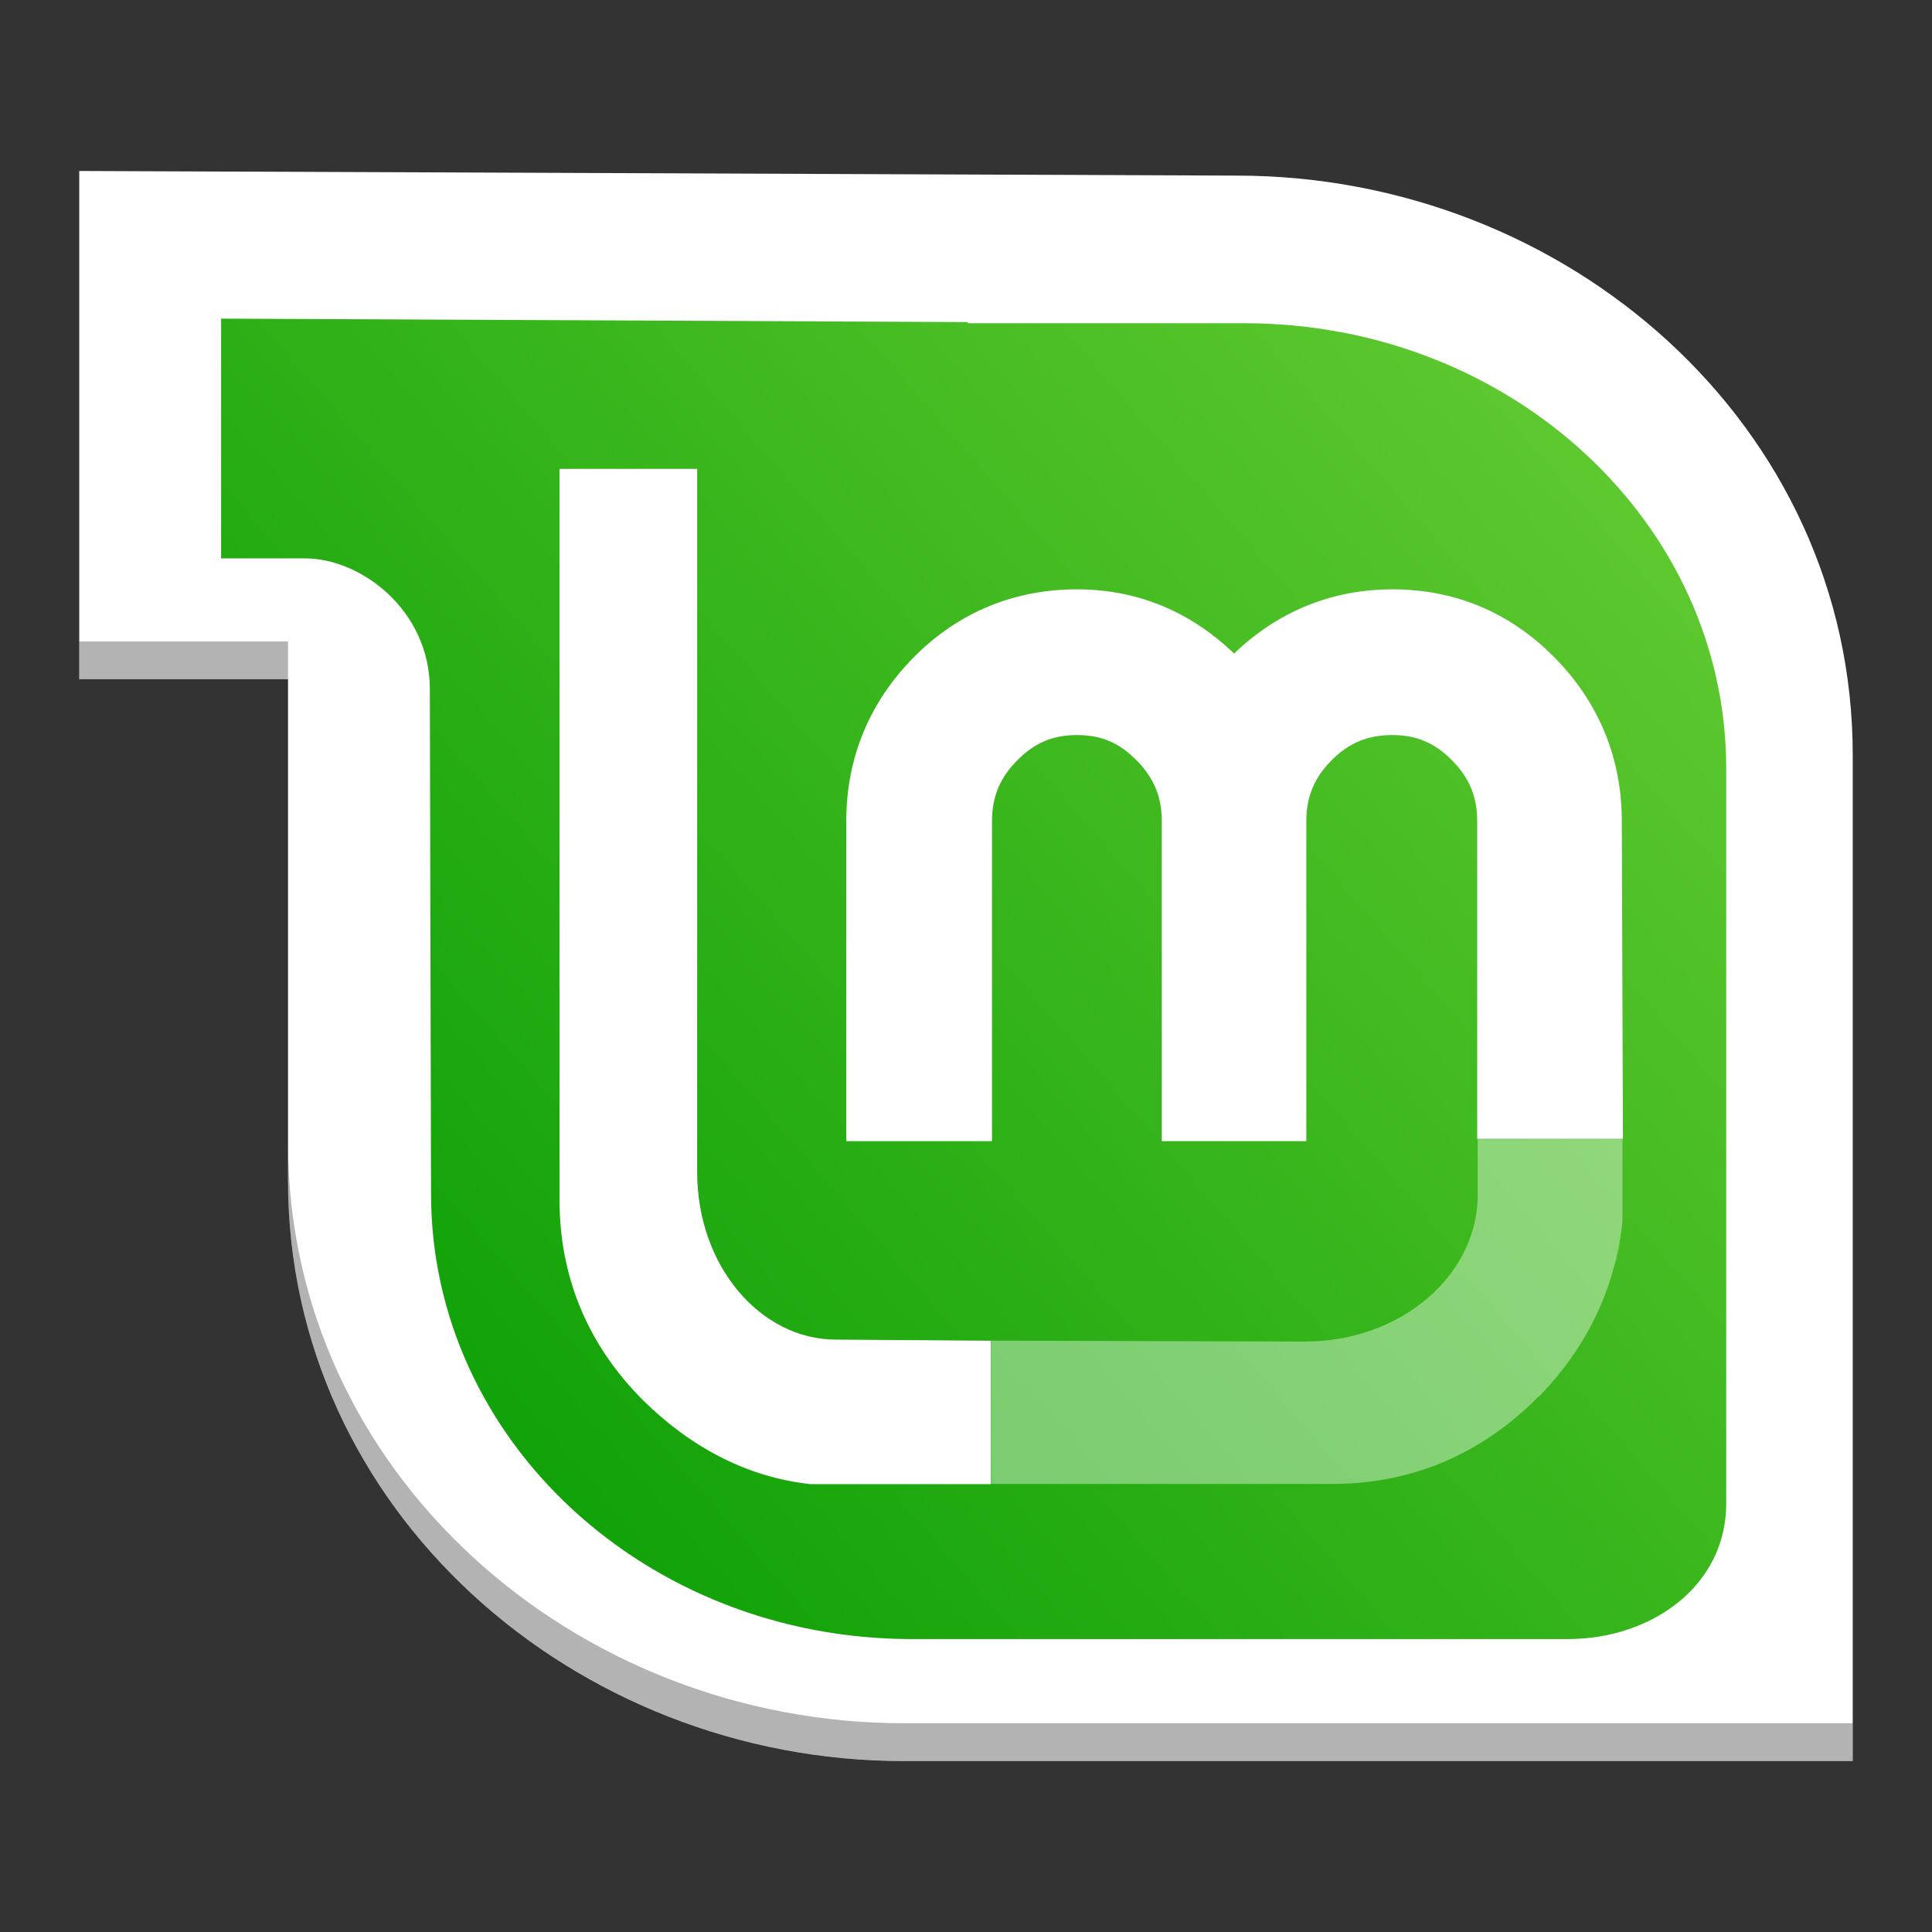 <?xml version="1.0" encoding="UTF-8" standalone="no"?>
<svg
   xmlns:dc="http://purl.org/dc/elements/1.1/"
   xmlns:cc="http://creativecommons.org/ns#"
   xmlns:rdf="http://www.w3.org/1999/02/22-rdf-syntax-ns#"
   xmlns:svg="http://www.w3.org/2000/svg"
   xmlns="http://www.w3.org/2000/svg"
   xmlns:xlink="http://www.w3.org/1999/xlink"
   xmlns:sodipodi="http://sodipodi.sourceforge.net/DTD/sodipodi-0.dtd"
   xmlns:inkscape="http://www.inkscape.org/namespaces/inkscape"
   width="512"
   height="512"
   version="1.1"
   viewBox="0 0 384 384"
   id="svg18"
   sodipodi:docname="distributor-logo-linuxmint.svg"
   inkscape:version="0.92.4 5da689c313, 2019-01-14">
  <rect x="0" y="0" width="384" height="384" fill="#333333" stroke="none"/>
  <defs
     id="defs22">
    <linearGradient
       inkscape:collect="always"
       id="linearGradient859">
      <stop
         style="stop-color:#009900;stop-opacity:1"
         offset="0"
         id="stop855" />
      <stop
         style="stop-color:#66cc33;stop-opacity:1"
         offset="1"
         id="stop857" />
    </linearGradient>
    <linearGradient
       inkscape:collect="always"
       xlink:href="#linearGradient859"
       id="linearGradient861"
       x1="45.096"
       y1="321.114"
       x2="338.496"
       y2="66.843"
       gradientUnits="userSpaceOnUse" />
  </defs>
  <sodipodi:namedview
     pagecolor="#ffffff"
     bordercolor="#666666"
     borderopacity="1"
     objecttolerance="10"
     gridtolerance="10"
     guidetolerance="10"
     inkscape:pageopacity="0"
     inkscape:pageshadow="2"
     inkscape:window-width="1366"
     inkscape:window-height="710"
     id="namedview20"
     showgrid="false"
     inkscape:zoom="0.921875"
     inkscape:cx="271.82959"
     inkscape:cy="193.78722"
     inkscape:window-x="0"
     inkscape:window-y="25"
     inkscape:window-maximized="1"
     inkscape:current-layer="svg18" />
  <path
     d="m15.75 33.984v101.02h41.496v99.641c0 65.496 56.887 115.38 122.44 115.38h188.56v-199.96c0-65.559-56.82-115.16-122.44-115.16l-54.949-0.223z"
     id="path2"
     style="fill:#ffffff;fill-opacity:1"
     fill="#07703f" />
  <g
     id="g10"
     fill-rule="evenodd">
    <path
       d="m43.945 63.332v47.648h16.641c11.289 0 24.852 10.422 24.852 25.992l0.234 100.33c0 48.871 42.711 88.473 95.531 88.473h130.43c16.719 0 31.465-10.637 31.465-26.91v-146.15c0-48.875-42.883-88.469-95.766-88.469h-54.949v-0.23zm67.262 29.863h27.359v139.77c0 18.719 12.625 33.293 27.59 33.293l30.785 0.223v28.504h-35.805c-12.672-1.355-23.91-7.383-33.289-16.641-10.977-10.934-16.641-24.488-16.641-39.902zm102.83 23.941c12.152 0 22.664 4.5 31.242 12.766 8.602-8.277 19.305-12.766 31.465-12.766 12.387 0 23.301 4.523 32.145 13.457 8.84 8.926 13.457 20.023 13.457 32.602l0.223 63.164h-28.961v-63.164c0-4.82-1.566-8.602-5.008-12.078-3.453-3.488-7.106-5.019-11.855-5.019-4.848 0-8.625 1.523-12.086 5.019-3.445 3.477-5.019 7.258-5.019 12.078v63.617h-28.727v-63.617c0-4.82-1.578-8.602-5.019-12.078-3.461-3.496-7.008-5.019-11.855-5.019-4.75 0-8.402 1.531-11.855 5.019-3.441 3.477-5.019 7.258-5.019 12.078v63.617h-28.961v-63.617c0-12.578 4.617-23.676 13.457-32.602 8.844-8.934 19.992-13.457 32.379-13.457zm108.53 125.41c-0.312 3.066-0.82 5.992-1.59 8.895 0.734-2.844 1.281-5.891 1.59-8.895zm-31.566 6.172c-0.836 1.766-1.867 3.449-3.094 5.004 1.223-1.559 2.258-3.242 3.094-5.004z"
       id="path4"
       fill="#0aa15c"
       style="fill:url(#linearGradient861);fill-opacity:1" />
    <path
       d="m197 266.46v28.484h67.742c15.914 0 29.812-5.938 41.09-17.418h0.098c9.59-9.855 15.188-21.641 16.551-34.93v-16.168h-28.773v11.066c0 15.848-15.059 29.156-34.449 29.156z"
       id="path8"
       style="fill:#ffffff;fill-opacity:0.4"
       fill-opacity=".4"
       fill="#ccc" />
  </g>
  <path
     transform="scale(.75)"
     d="m21 170v10h55.328v-10h-55.328zm55.328 132.85v10c0 87.328 75.85 153.83 163.26 153.83h251.42v-10h-251.42c-87.406 0-163.26-66.506-163.26-153.83z"
     opacity=".3"
     stroke-width="1.333"
     id="path12" />
</svg>
